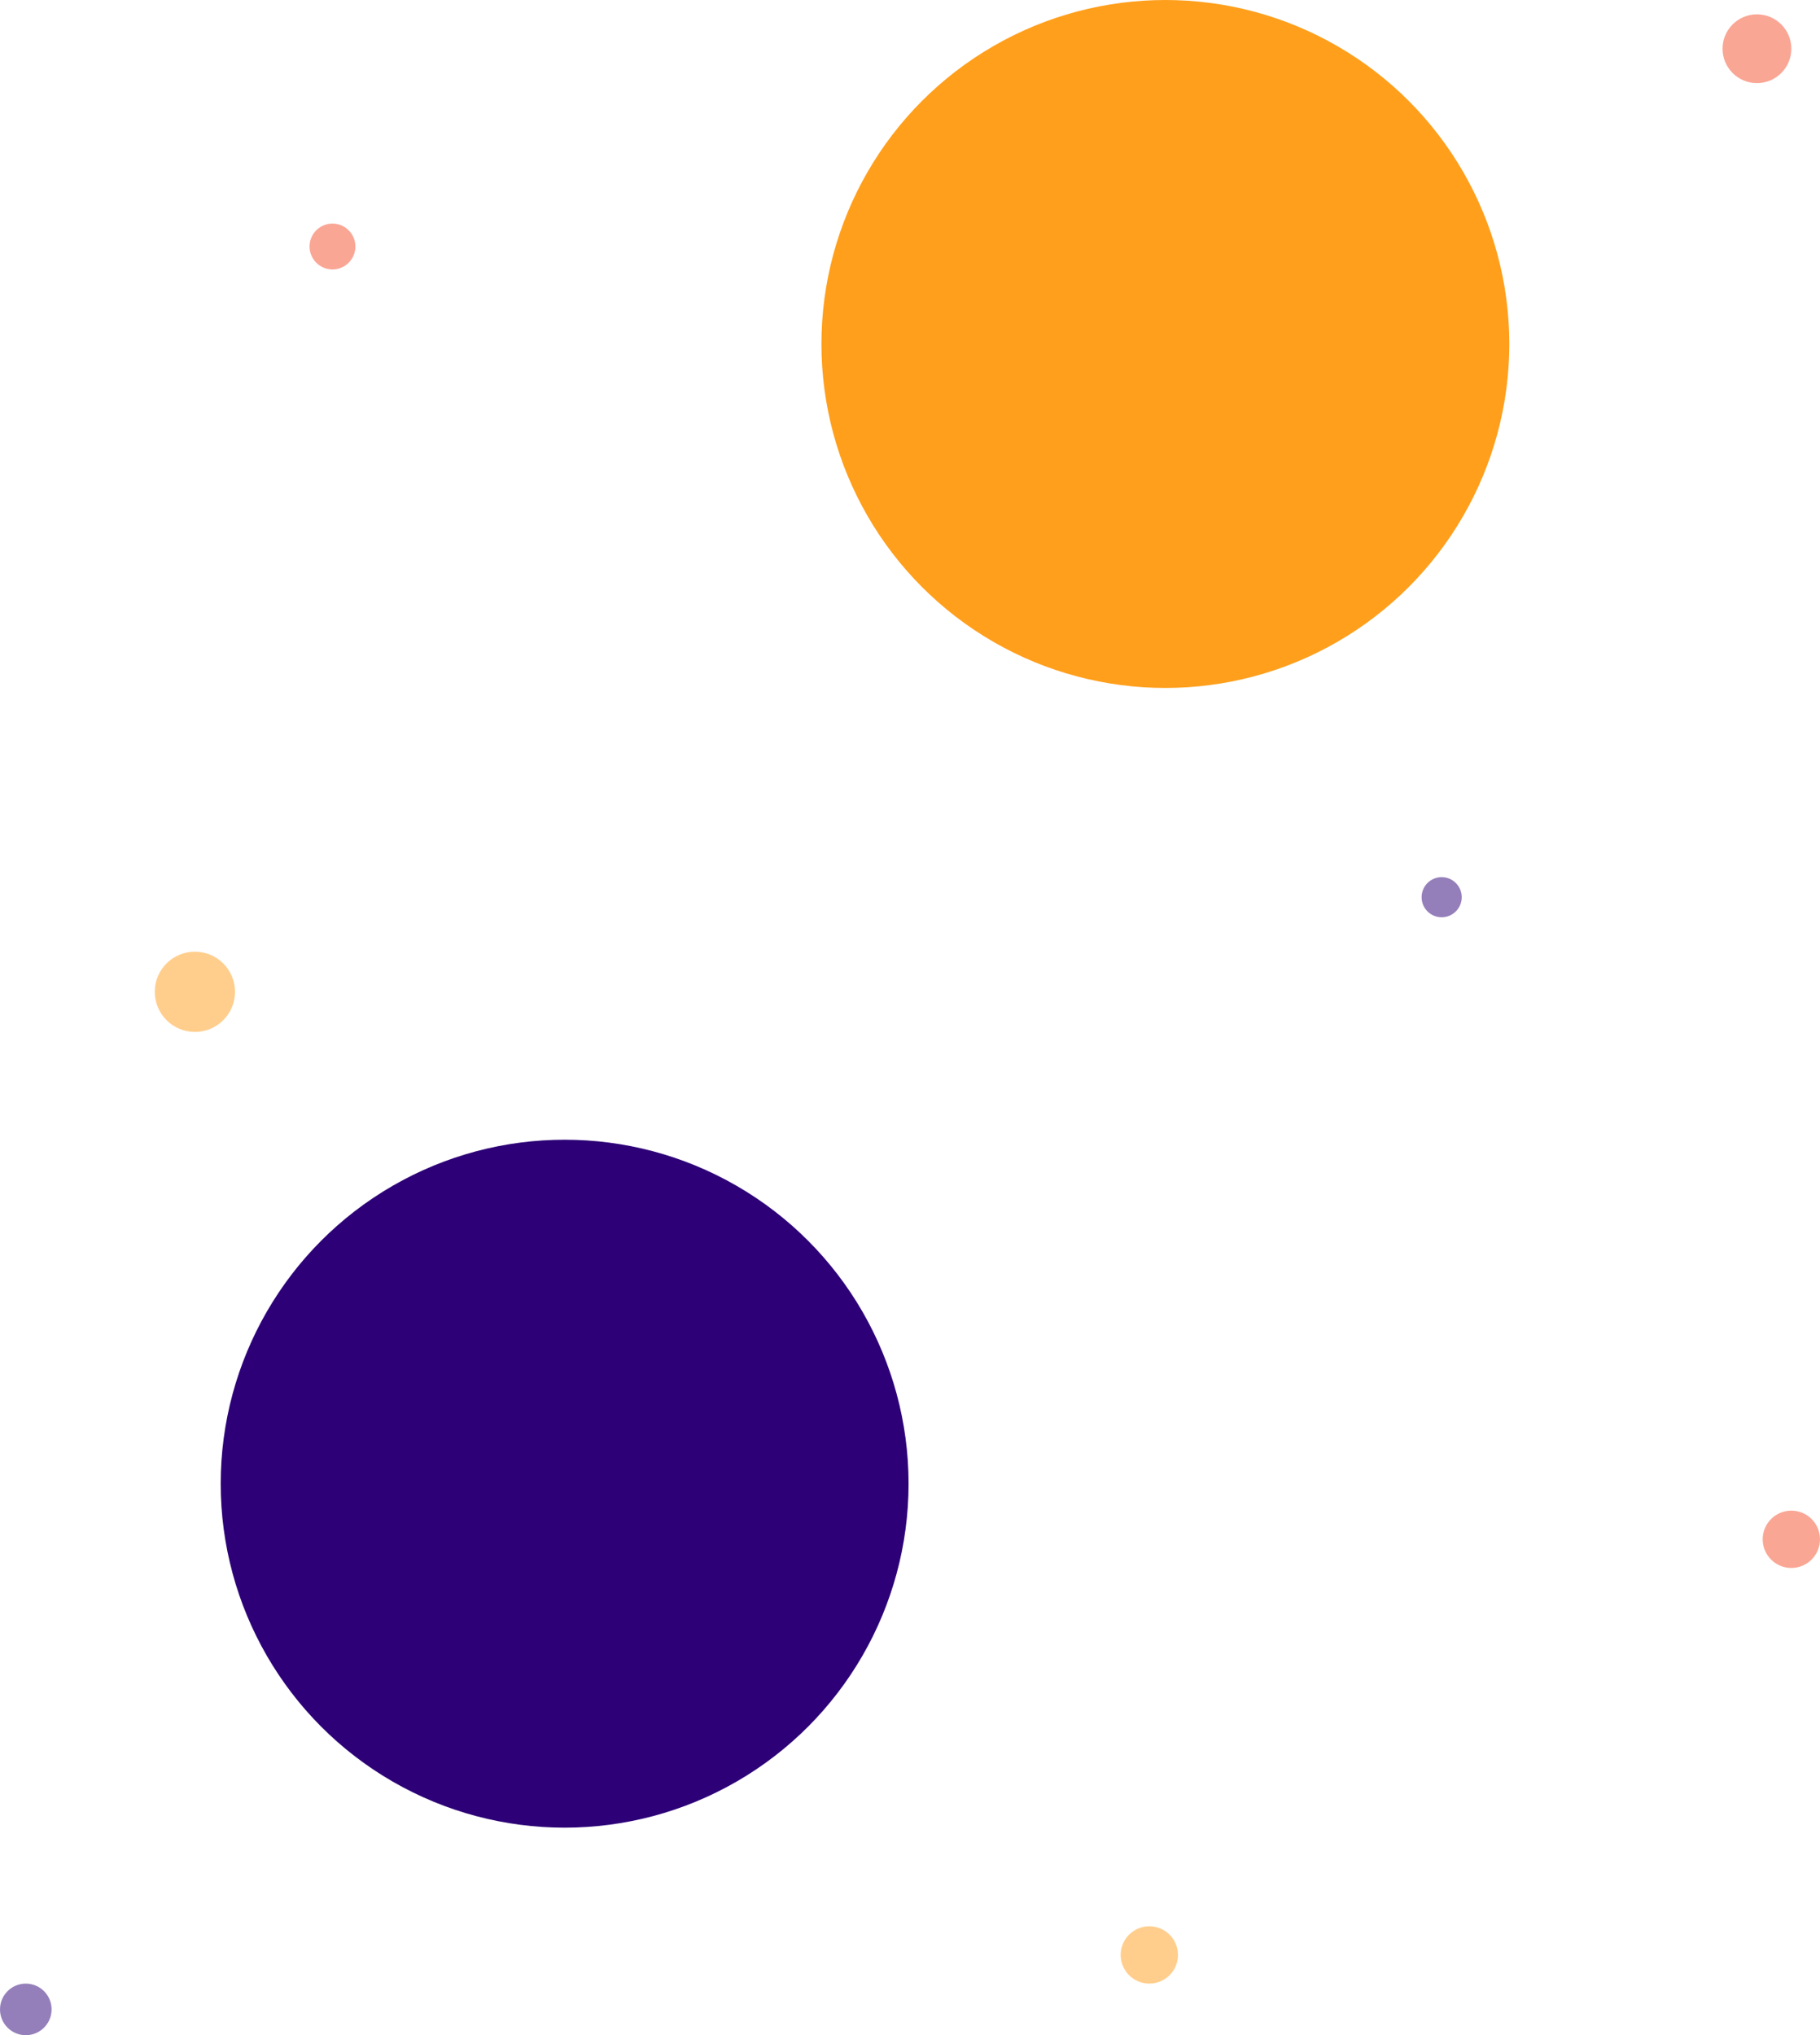 <svg width="635" height="710" viewBox="0 0 635 710" fill="none" xmlns="http://www.w3.org/2000/svg">
<circle r="120" transform="matrix(-1 0 0 1 197 517.6)" fill="#2D0077"/>
<circle r="120" transform="matrix(-1 0 0 1 406.6 120)" fill="#FF9F1C"/>
<circle opacity="0.5" r="12" transform="matrix(-1 0 0 1 613 17)" fill="#F64E2D"/>
<circle opacity="0.5" r="7" transform="matrix(-1 0 0 1 503 313)" fill="#2D0077"/>
<circle opacity="0.5" r="14" transform="matrix(-1 0 0 1 68 346)" fill="#FF9F1C"/>
<circle opacity="0.5" r="9" transform="matrix(-1 0 0 1 9 701)" fill="#2D0077"/>
<circle opacity="0.5" r="10" transform="matrix(-1 0 0 1 401 682)" fill="#FF9F1C"/>
<circle opacity="0.5" r="8" transform="matrix(-1 0 0 1 116 86)" fill="#F64E2D"/>
<circle opacity="0.5" r="10" transform="matrix(-1 0 0 1 625 537)" fill="#F64E2D"/>
</svg>
